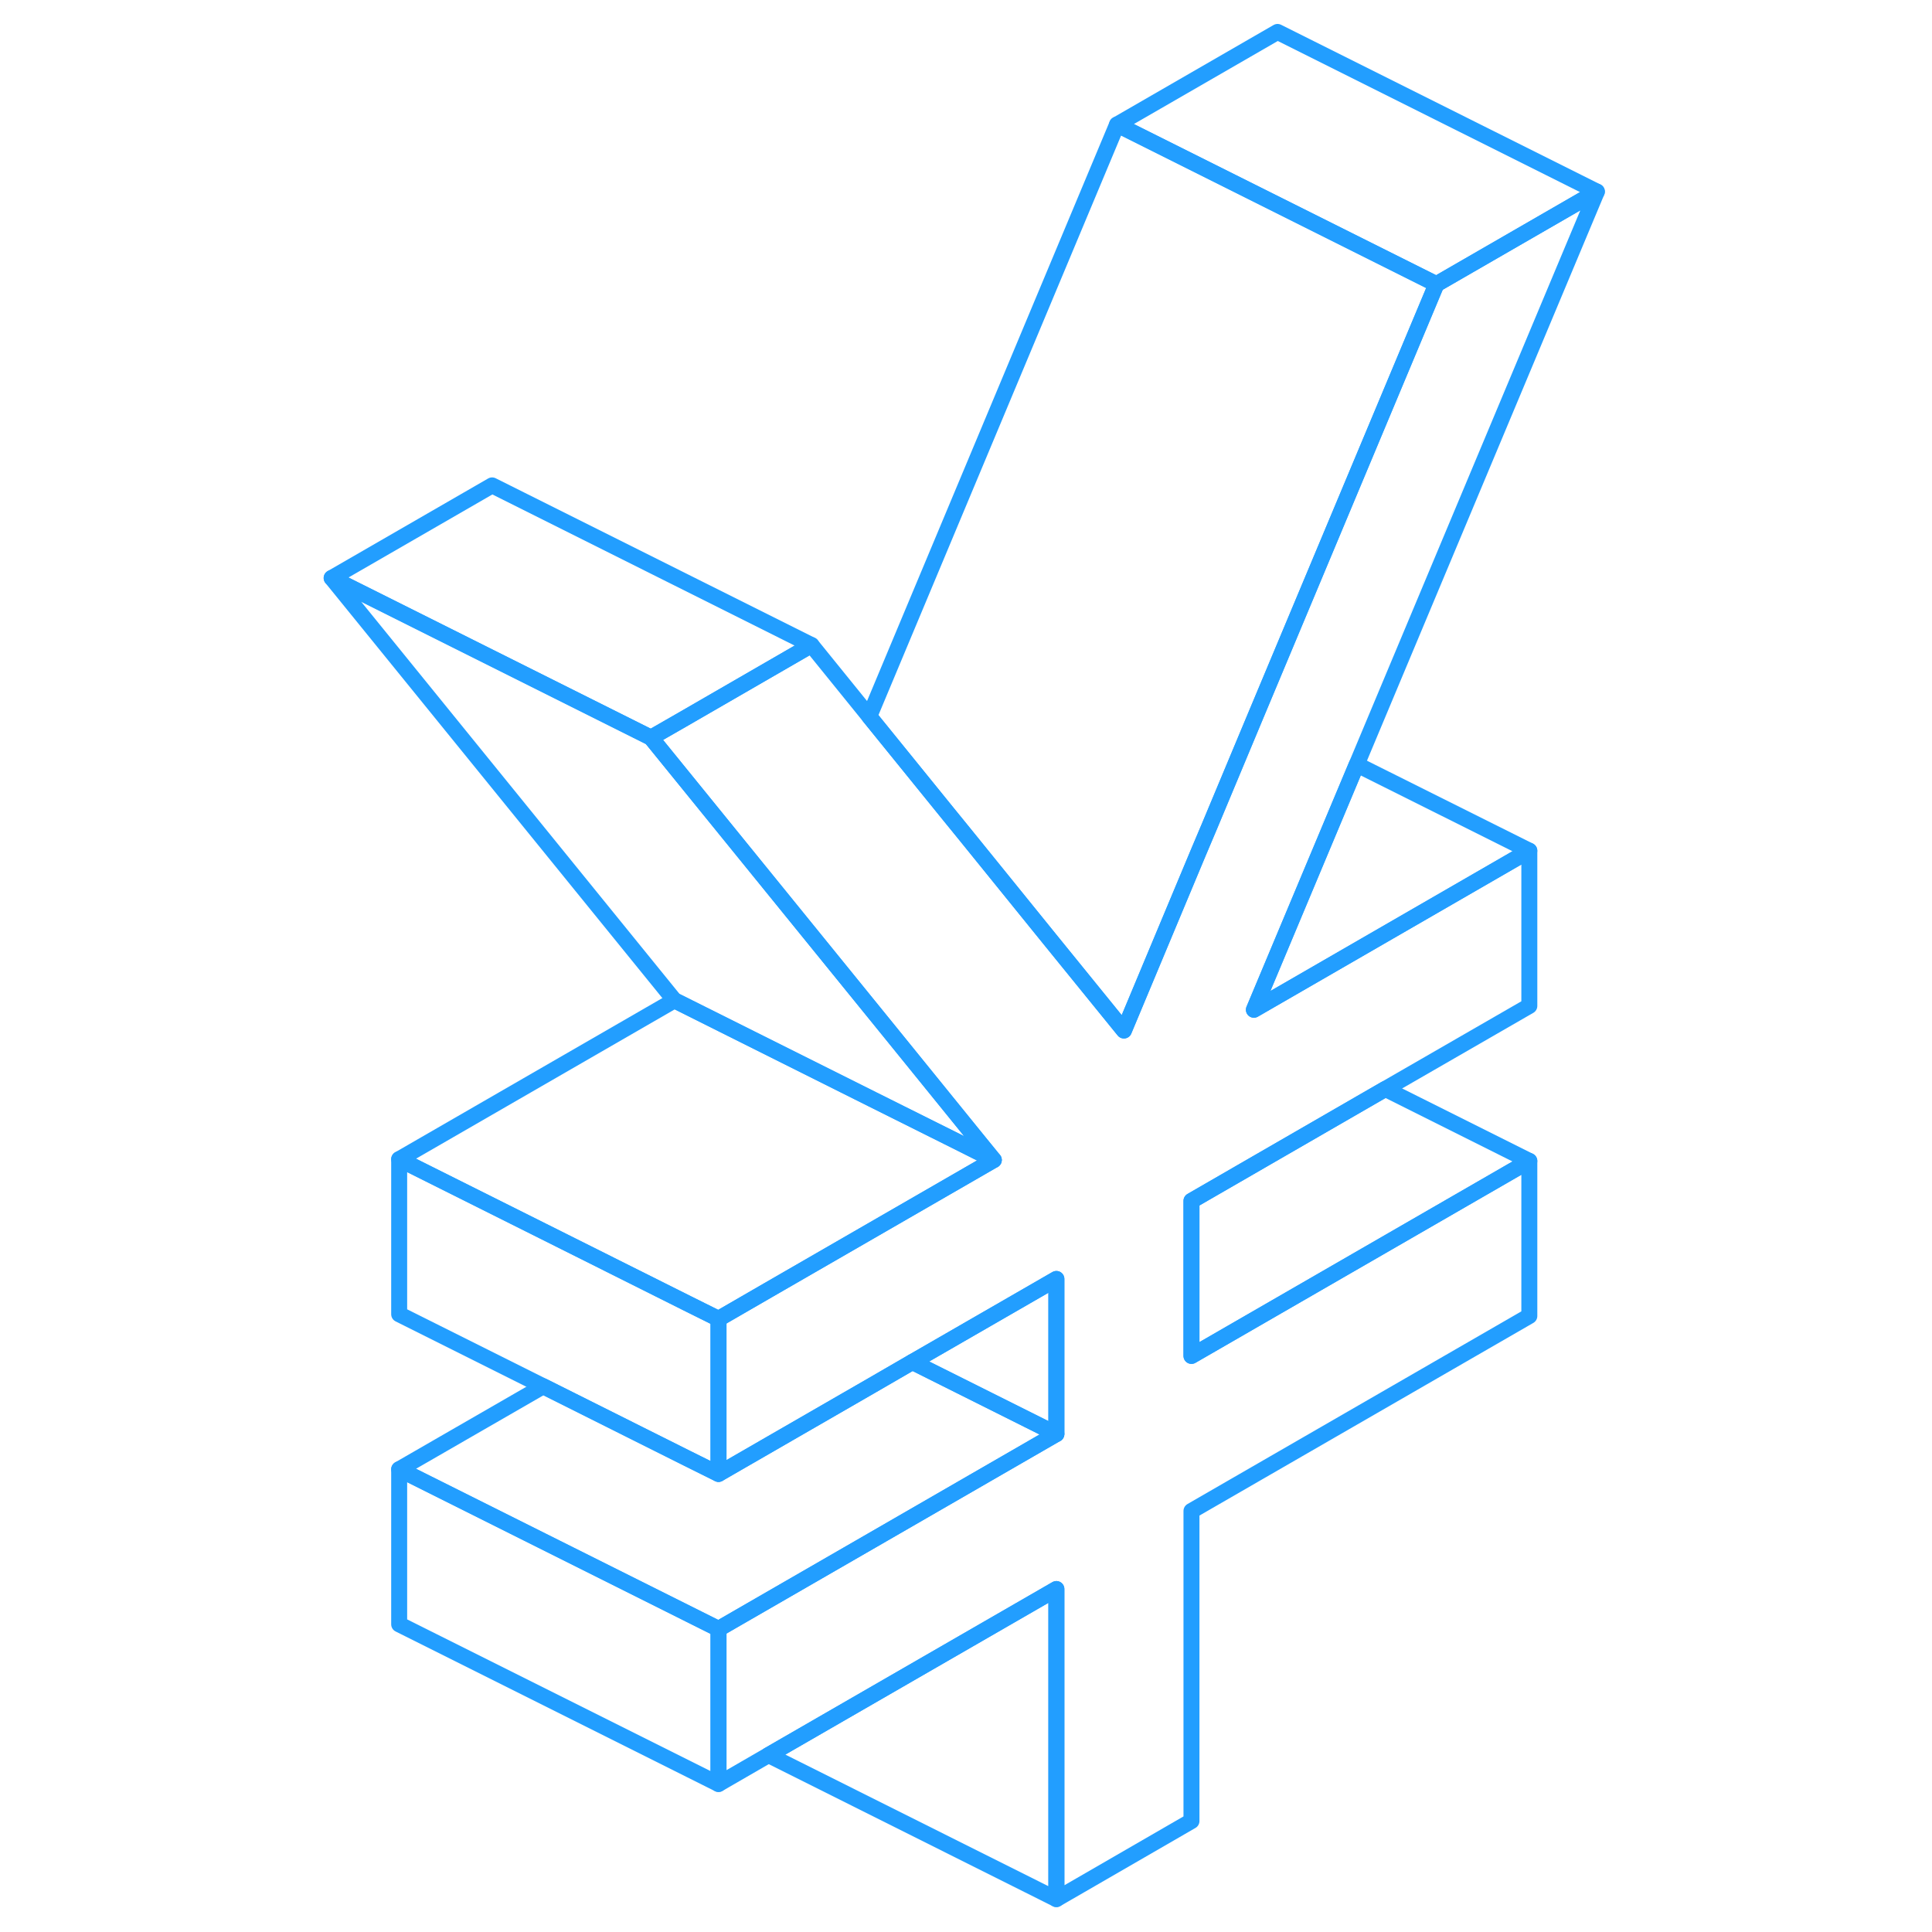 <svg width="48" height="48" viewBox="0 0 84 121" fill="none" xmlns="http://www.w3.org/2000/svg" stroke-width="1px" stroke-linecap="round" stroke-linejoin="round"><path d="M43.74 72.65L29.63 80.79L26.5 82.6L24.53 81.62L15.52 77.11L6.5 72.6L23.74 62.65L36.12 68.84L41.77 71.66L43.74 72.65Z" stroke="#229EFF" stroke-linejoin="round"/><path d="M43.74 72.65L41.77 71.66L36.121 68.84L23.741 62.65L2.271 36.2L22.27 46.2L37.201 64.59L42.56 71.2L43.74 72.65Z" stroke="#229EFF" stroke-linejoin="round"/><path d="M81.511 12L71.461 17.8L57.761 10.95L51.461 7.8L61.511 2L81.511 12Z" stroke="#229EFF" stroke-linejoin="round"/><path d="M32.321 40.4L24.221 45.08L22.27 46.2L2.271 36.2L12.321 30.4L32.321 40.4Z" stroke="#229EFF" stroke-linejoin="round"/><path d="M60.031 63.24L77.281 53.28V63L68.26 68.2L56.121 75.21V84.92L77.281 72.71V82.42L56.121 94.63V114.05L47.661 118.94V99.52L29.631 109.92L26.5 111.73V102.02L27.661 101.35L36.121 96.47L47.661 89.81V80.1L38.641 85.3L36.121 86.76L27.661 91.64L26.5 92.31V82.6L29.631 80.79L43.74 72.65L42.56 71.2L37.201 64.59L22.27 46.2L24.221 45.08L32.321 40.4L35.941 44.87L40.951 51.05L41.871 52.18L47.23 58.8L51.891 64.54L56.541 53.42L57.281 51.67L60.181 44.73L71.461 17.8L81.51 12L66.471 47.88L60.031 63.24Z" stroke="#229EFF" stroke-linejoin="round"/><path d="M71.46 17.8L60.18 44.73L57.28 51.67L56.54 53.42L51.89 64.54L47.23 58.8L41.87 52.18L40.95 51.05L35.94 44.87L51.46 7.8L57.76 10.95L71.46 17.8Z" stroke="#229EFF" stroke-linejoin="round"/><path d="M77.28 53.28L60.03 63.24L66.47 47.88L77.28 53.28Z" stroke="#229EFF" stroke-linejoin="round"/><path d="M77.281 72.71L56.121 84.92V75.21L68.261 68.2L77.281 72.71Z" stroke="#229EFF" stroke-linejoin="round"/><path d="M26.5 82.6V92.31L24.53 91.33L15.52 86.82L6.5 82.31V72.6L15.52 77.11L24.53 81.62L26.5 82.6Z" stroke="#229EFF" stroke-linejoin="round"/><path d="M47.661 80.1V89.81L38.641 85.3L47.661 80.1Z" stroke="#229EFF" stroke-linejoin="round"/><path d="M47.66 89.81L36.12 96.47L27.66 101.35L26.5 102.02L6.5 92.02L15.52 86.82L24.53 91.33L26.5 92.31L27.66 91.64L36.12 86.76L38.64 85.3L47.66 89.81Z" stroke="#229EFF" stroke-linejoin="round"/><path d="M26.5 102.02V111.73L6.5 101.73V92.02L26.5 102.02Z" stroke="#229EFF" stroke-linejoin="round"/><path d="M47.661 99.52V118.94L29.631 109.92L47.661 99.52Z" stroke="#229EFF" stroke-linejoin="round"/></svg>